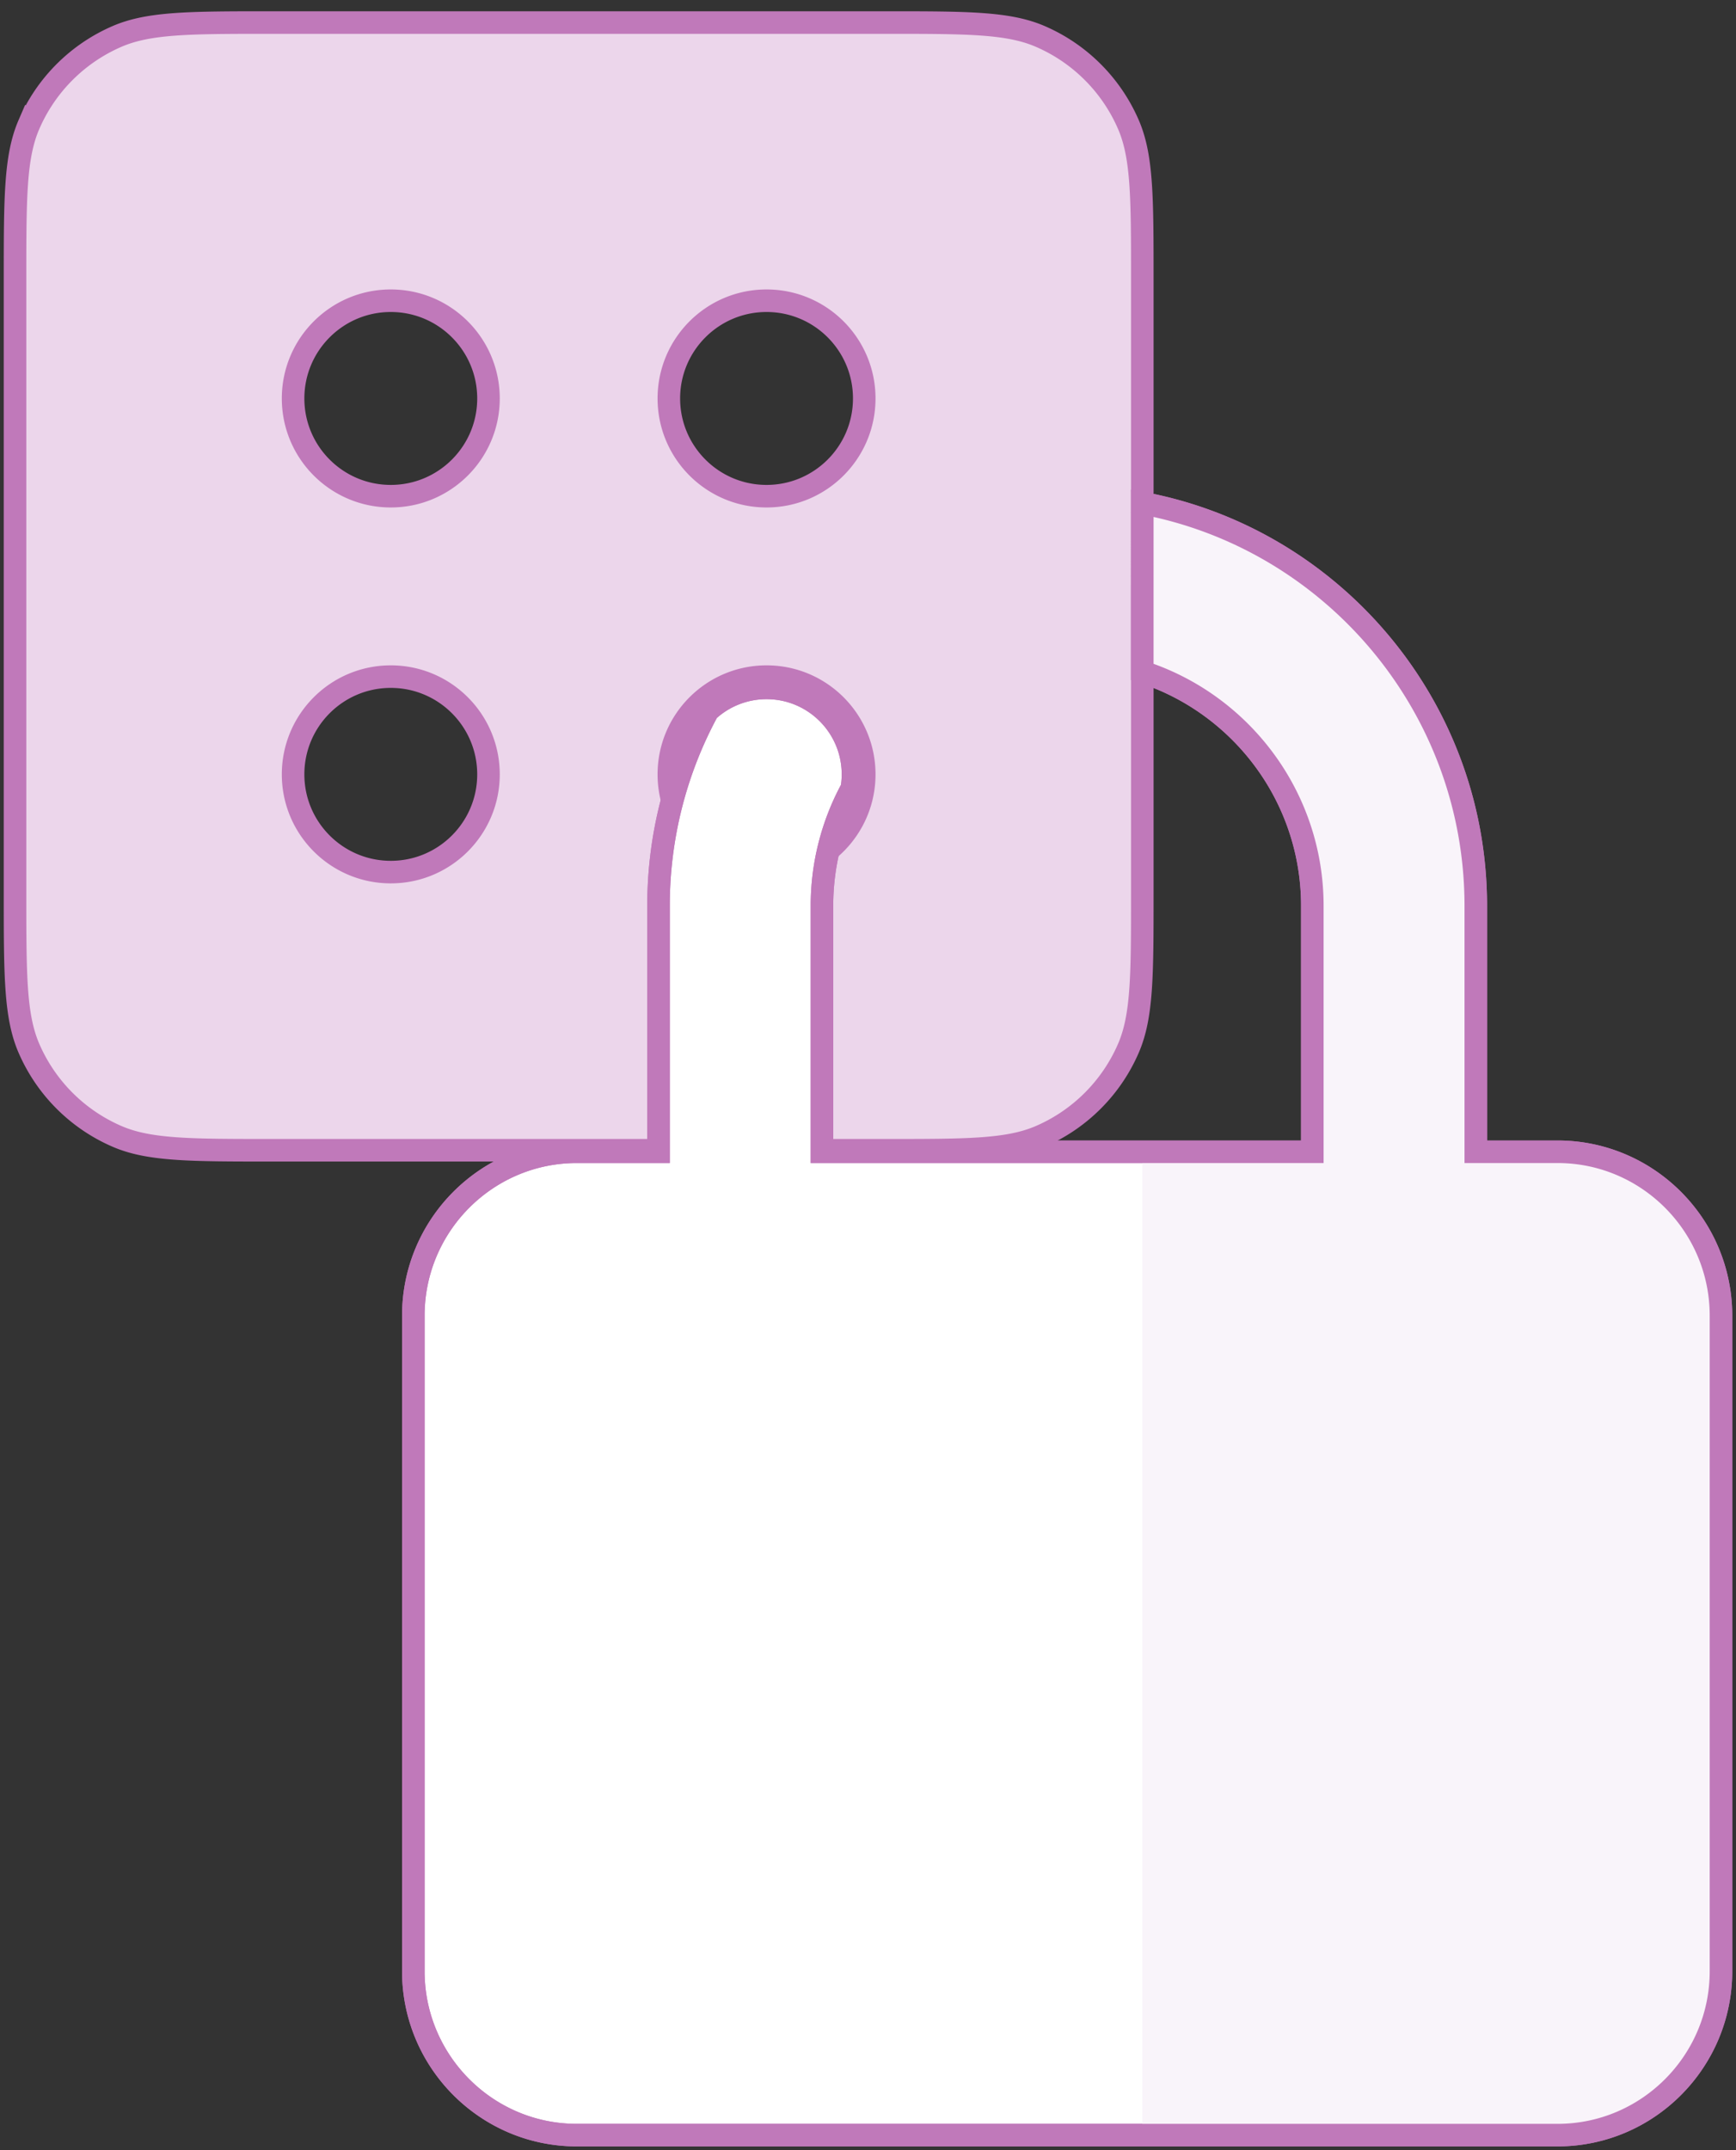<svg xmlns="http://www.w3.org/2000/svg" width="231" height="286" viewBox="0 0 231 286">
    <rect x="0" y="0" width="231" height="286" fill="#333333" stroke="none"/>
    <g fill="none" fill-rule="evenodd">
        <path fill="#ECD6EB" stroke="#C079BA" stroke-width="3" d="M3.85 16.564C2 20.84 2 26.294 2 37.2v81.6c0 10.906 0 16.36 1.85 20.636a22.5 22.5 0 0 0 11.714 11.714C19.84 153 25.294 153 36.2 153h81.6c10.906 0 16.36 0 20.636-1.85a22.501 22.501 0 0 0 11.714-11.714c1.85-4.276 1.85-9.73 1.85-20.636V37.2c0-10.906 0-16.36-1.85-20.636a22.5 22.5 0 0 0-11.714-11.713C134.16 3 128.706 3 117.8 3H36.2C25.294 3 19.84 3 15.564 4.85A22.5 22.5 0 0 0 3.851 16.565zM102 66c-7.179 0-13-5.821-13-13.002C89 45.821 94.821 40 102 40s13 5.821 13 12.998C115 60.178 109.179 66 102 66zM65 53c0 7.179-5.821 13-13.002 13C44.821 66 39 60.179 39 53s5.821-13 12.998-13C59.18 40 65 45.821 65 53zm37.002 37C94.822 90 89 95.821 89 103s5.821 13 13.002 13c7.177 0 12.998-5.821 12.998-13s-5.821-13-12.998-13zM52 90c7.179 0 13 5.821 13 13.002C65 110.179 59.179 116 52 116s-13-5.821-13-12.998C39 95.822 44.821 90 52 90z"/>
        <path fill="#FFF" fill-rule="nonzero" stroke="#C079BA" stroke-width="3" d="M94.187 94.562a11.462 11.462 0 0 1 7.815-3.062c6.349 0 11.498 5.15 11.498 11.5 0 .638-.052 1.264-.152 1.873a32.554 32.554 0 0 0-3.973 15.627v32.7h65.25v-32.7c0-14.534-9.513-26.886-22.625-31.129V66.924c25.223 4.718 44.375 26.948 44.375 53.576v32.7h10.875c11.995 0 21.75 9.777 21.75 21.8v87.2c0 12.023-9.755 21.8-21.75 21.8H76.75C64.755 284 55 274.223 55 262.2V175c0-12.023 9.755-21.8 21.75-21.8h10.875v-32.7c0-9.384 2.378-18.22 6.562-25.938z"/>
        <path fill="#F9F4FA" fill-rule="nonzero" d="M152 153.2h22.625v-32.7c0-14.534-9.513-26.886-22.625-31.129V66.924c25.223 4.718 44.375 26.948 44.375 53.576v32.7h10.875c11.995 0 21.75 9.777 21.75 21.8v87.2c0 12.023-9.755 21.8-21.75 21.8H152V153.2z"/>
        <path fill-rule="nonzero" stroke="#C079BA" stroke-width="3" d="M94.187 94.562a11.462 11.462 0 0 1 7.815-3.062c6.349 0 11.498 5.15 11.498 11.5 0 .638-.052 1.264-.152 1.873a32.554 32.554 0 0 0-3.973 15.627v32.7h65.25v-32.7c0-14.534-9.513-26.886-22.625-31.129V66.924c25.223 4.718 44.375 26.948 44.375 53.576v32.7h10.875c11.995 0 21.75 9.777 21.75 21.8v87.2c0 12.023-9.755 21.8-21.75 21.8H76.75C64.755 284 55 274.223 55 262.2V175c0-12.023 9.755-21.8 21.75-21.8h10.875v-32.7c0-9.384 2.378-18.22 6.562-25.938z"/>
    </g>
</svg>
